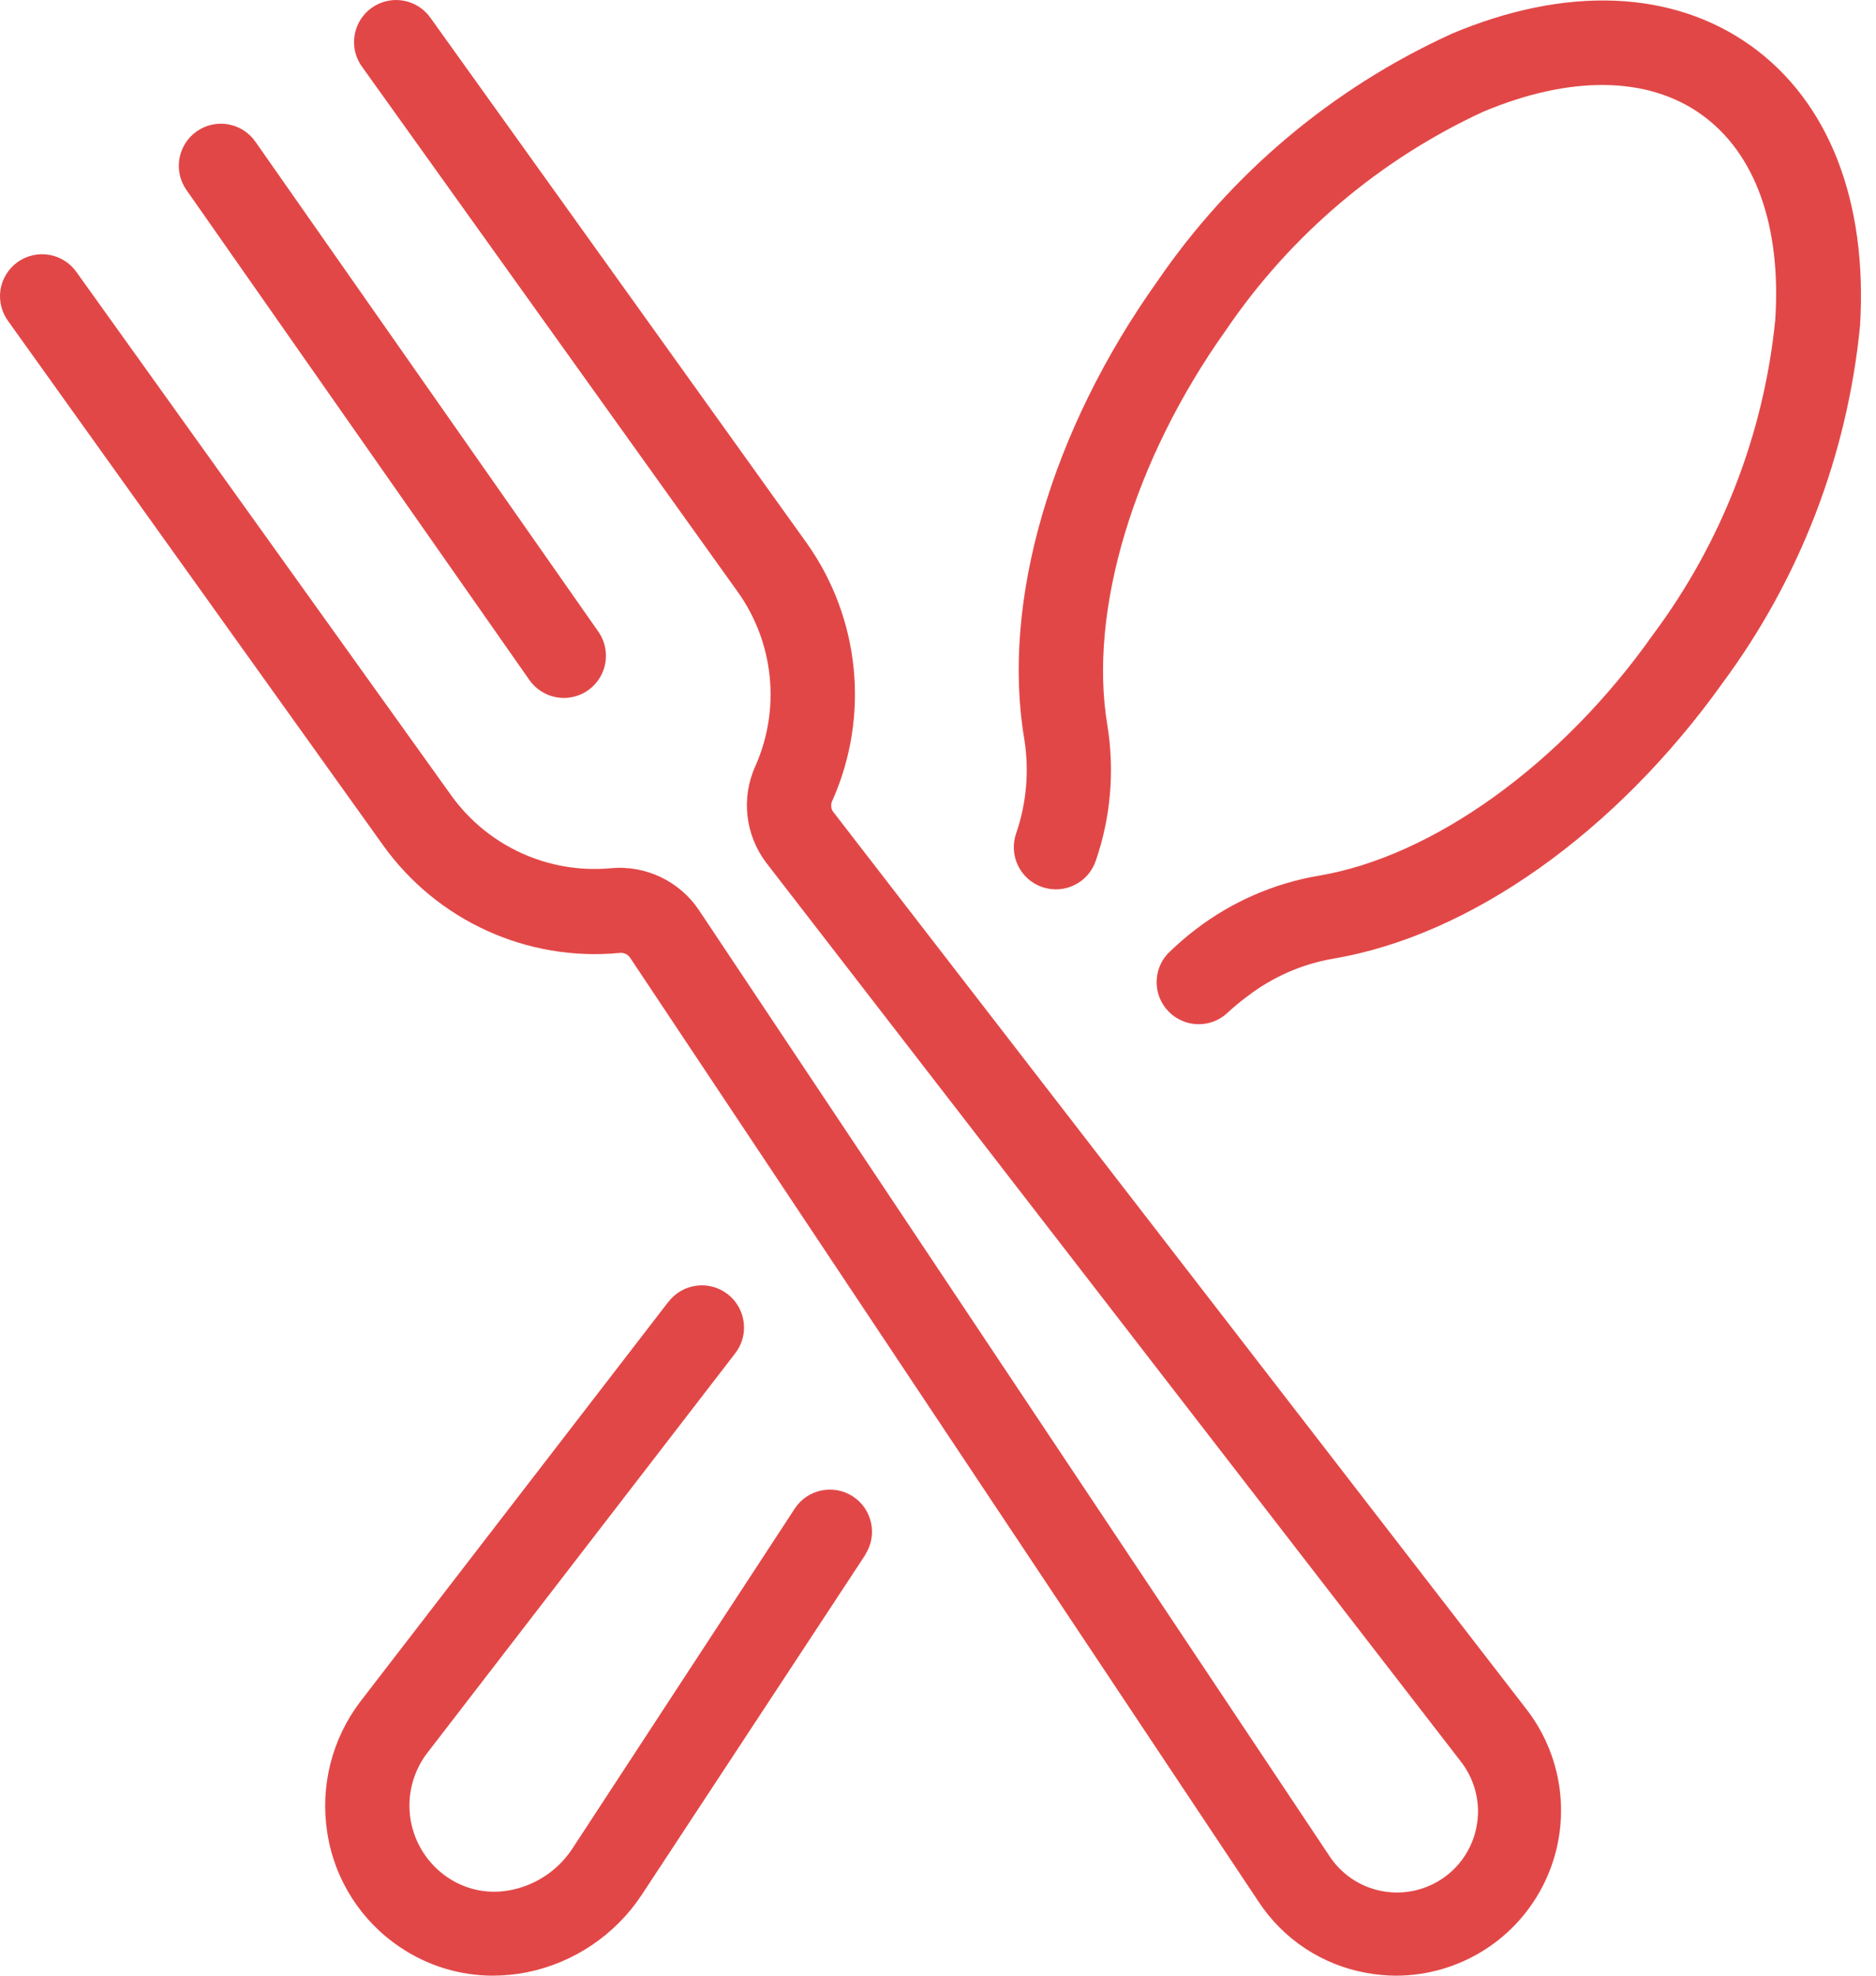 <svg width="114" height="120" viewBox="0 0 114 120" fill="none" xmlns="http://www.w3.org/2000/svg">
<path d="M52.606 94.403L38.989 115.1C37.382 117.527 34.875 119.215 32.024 119.794C31.345 119.929 30.656 119.994 29.966 119.999C27.949 119.999 25.982 119.399 24.314 118.271C21.932 116.678 20.329 114.161 19.89 111.33C19.441 108.509 20.165 105.623 21.897 103.351L40.622 79.063H40.627C41.49 77.945 43.098 77.74 44.217 78.604C45.335 79.468 45.545 81.081 44.676 82.199L25.952 106.487C25.073 107.64 24.714 109.113 24.953 110.546C25.198 111.979 26.022 113.248 27.23 114.051C28.359 114.805 29.737 115.07 31.065 114.795C32.578 114.491 33.906 113.597 34.76 112.314L48.321 91.591C49.105 90.438 50.673 90.133 51.837 90.897C53.005 91.666 53.34 93.229 52.591 94.403L52.606 94.403ZM106.393 2.776C101.625 -0.625 95.144 -0.879 88.163 2.072V2.077C80.967 5.362 74.801 10.55 70.332 17.081C63.865 26.159 60.834 36.55 62.243 44.884C62.552 46.811 62.382 48.789 61.743 50.636C61.289 51.974 62.003 53.428 63.341 53.882C64.679 54.336 66.132 53.622 66.587 52.284C67.501 49.638 67.74 46.806 67.291 44.04C66.127 37.109 68.889 27.922 74.501 20.047C78.411 14.294 83.809 9.711 90.121 6.79C95.413 4.568 100.117 4.618 103.388 6.954C106.659 9.291 108.256 13.715 107.877 19.443V19.448C107.178 26.368 104.611 32.969 100.452 38.543C94.889 46.432 87.04 52.044 80.114 53.193C77.408 53.657 74.856 54.771 72.674 56.439C72.075 56.893 71.511 57.388 70.972 57.912C70.043 58.91 70.058 60.463 71.011 61.437C71.965 62.416 73.518 62.471 74.537 61.567C74.941 61.187 75.371 60.833 75.815 60.503C77.333 59.34 79.111 58.561 80.993 58.231C89.342 56.838 98.175 50.562 104.657 41.514V41.509C109.366 35.163 112.262 27.647 113.031 19.778C113.49 12.223 111.137 6.176 106.393 2.776ZM50.599 49.268C50.479 49.059 50.479 48.799 50.599 48.589C52.861 43.471 52.262 37.534 49.011 32.97L26.182 1.117C25.793 0.548 25.193 0.159 24.514 0.039C23.835 -0.081 23.141 0.079 22.582 0.478C22.023 0.878 21.648 1.487 21.543 2.171C21.438 2.85 21.613 3.544 22.028 4.093L44.832 35.951C47.034 39.037 47.444 43.056 45.906 46.522C45.027 48.449 45.277 50.706 46.56 52.399L88.743 106.956C89.582 108.015 89.957 109.368 89.767 110.701C89.582 112.039 88.858 113.243 87.76 114.027C86.666 114.811 85.293 115.115 83.97 114.861C82.642 114.606 81.483 113.822 80.754 112.684L42.481 55.291C41.298 53.519 39.235 52.535 37.113 52.734C33.338 53.084 29.658 51.411 27.436 48.335L4.671 16.558C4.282 15.989 3.678 15.6 3.003 15.48C2.324 15.36 1.625 15.52 1.066 15.919C0.507 16.324 0.132 16.933 0.027 17.612C-0.072 18.291 0.102 18.985 0.517 19.534L23.306 51.377C26.587 55.931 32.034 58.407 37.622 57.883C37.861 57.848 38.106 57.938 38.261 58.127L76.484 115.511C77.982 117.788 80.344 119.346 83.025 119.83C83.629 119.94 84.244 120 84.853 120C88.678 119.985 92.163 117.808 93.841 114.373C95.519 110.942 95.104 106.853 92.767 103.827L50.599 49.268ZM34.261 42.392C35.215 42.392 36.094 41.863 36.533 41.014C36.972 40.17 36.907 39.147 36.358 38.363L15.521 8.608C14.712 7.45 13.119 7.165 11.96 7.974C10.802 8.783 10.518 10.376 11.326 11.534L32.164 41.294C32.643 41.978 33.422 42.388 34.261 42.392Z" fill="#E24747"/>
</svg>
